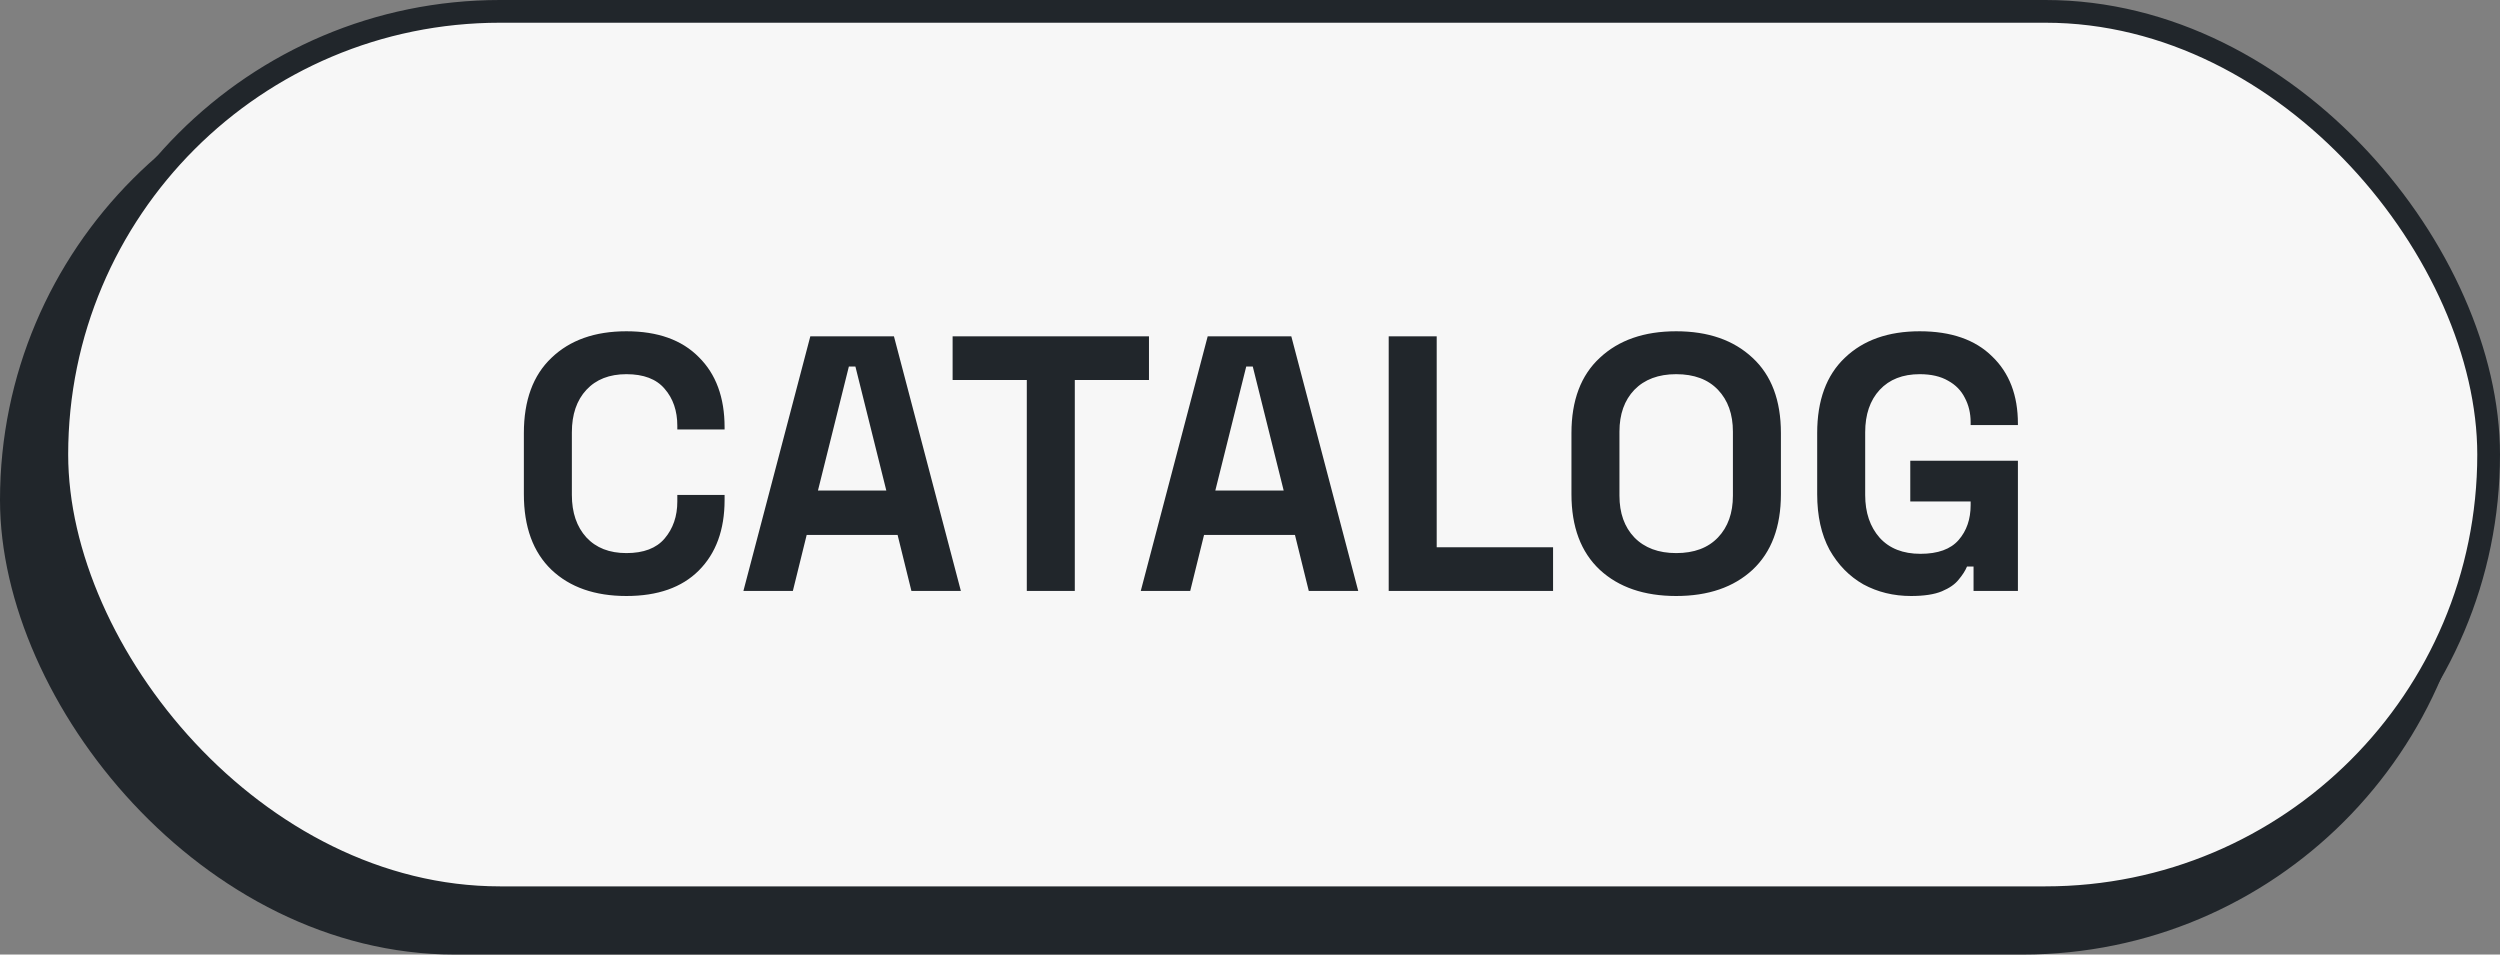 <svg width="110" height="42" viewBox="0 0 110 42" fill="none" xmlns="http://www.w3.org/2000/svg">
<rect x="0" y="0" width="110" height="42" fill="#808080" stroke="none"/>
<rect y="2" width="109" height="40" rx="20" fill="#21262B"/>
<rect x="2.5" y="0.5" width="107" height="39" rx="19.5" fill="#F7F7F7"/>
<rect x="2.5" y="0.5" width="107" height="39" rx="19.5" stroke="#21262B"/>
<path d="M27.562 26.224C26.175 26.224 25.077 25.84 24.266 25.072C23.455 24.293 23.05 23.184 23.05 21.744V19.056C23.05 17.616 23.455 16.512 24.266 15.744C25.077 14.965 26.175 14.576 27.562 14.576C28.938 14.576 29.999 14.955 30.746 15.712C31.503 16.459 31.882 17.488 31.882 18.8V18.896H29.802V18.736C29.802 18.075 29.615 17.531 29.242 17.104C28.879 16.677 28.319 16.464 27.562 16.464C26.815 16.464 26.229 16.693 25.802 17.152C25.375 17.611 25.162 18.235 25.162 19.024V21.776C25.162 22.555 25.375 23.179 25.802 23.648C26.229 24.107 26.815 24.336 27.562 24.336C28.319 24.336 28.879 24.123 29.242 23.696C29.615 23.259 29.802 22.715 29.802 22.064V21.776H31.882V22C31.882 23.312 31.503 24.347 30.746 25.104C29.999 25.851 28.938 26.224 27.562 26.224ZM32.71 26L35.654 14.8H39.334L42.278 26H40.102L39.494 23.536H35.494L34.886 26H32.71ZM35.99 21.584H38.998L37.638 16.128H37.35L35.99 21.584ZM45.179 26V16.72H41.915V14.8H50.555V16.72H47.291V26H45.179ZM50.194 26L53.138 14.8H56.818L59.762 26H57.586L56.978 23.536H52.978L52.37 26H50.194ZM53.474 21.584H56.482L55.122 16.128H54.834L53.474 21.584ZM61.103 26V14.8H63.215V24.08H68.335V26H61.103ZM73.752 26.224C72.344 26.224 71.224 25.84 70.392 25.072C69.56 24.293 69.144 23.184 69.144 21.744V19.056C69.144 17.616 69.56 16.512 70.392 15.744C71.224 14.965 72.344 14.576 73.752 14.576C75.16 14.576 76.28 14.965 77.112 15.744C77.944 16.512 78.36 17.616 78.36 19.056V21.744C78.36 23.184 77.944 24.293 77.112 25.072C76.28 25.84 75.16 26.224 73.752 26.224ZM73.752 24.336C74.541 24.336 75.154 24.107 75.592 23.648C76.029 23.189 76.248 22.576 76.248 21.808V18.992C76.248 18.224 76.029 17.611 75.592 17.152C75.154 16.693 74.541 16.464 73.752 16.464C72.973 16.464 72.36 16.693 71.912 17.152C71.474 17.611 71.256 18.224 71.256 18.992V21.808C71.256 22.576 71.474 23.189 71.912 23.648C72.36 24.107 72.973 24.336 73.752 24.336ZM84.084 26.224C83.316 26.224 82.618 26.053 81.988 25.712C81.37 25.36 80.874 24.853 80.5 24.192C80.138 23.52 79.956 22.704 79.956 21.744V19.056C79.956 17.616 80.362 16.512 81.172 15.744C81.983 14.965 83.082 14.576 84.468 14.576C85.844 14.576 86.906 14.944 87.652 15.68C88.41 16.405 88.788 17.392 88.788 18.64V18.704H86.708V18.576C86.708 18.181 86.623 17.824 86.452 17.504C86.292 17.184 86.047 16.933 85.716 16.752C85.386 16.56 84.97 16.464 84.468 16.464C83.722 16.464 83.135 16.693 82.708 17.152C82.282 17.611 82.068 18.235 82.068 19.024V21.776C82.068 22.555 82.282 23.184 82.708 23.664C83.135 24.133 83.732 24.368 84.5 24.368C85.268 24.368 85.828 24.165 86.18 23.76C86.532 23.355 86.708 22.843 86.708 22.224V22.064H84.052V20.272H88.788V26H86.836V24.928H86.548C86.474 25.109 86.351 25.301 86.18 25.504C86.02 25.707 85.775 25.877 85.444 26.016C85.114 26.155 84.66 26.224 84.084 26.224Z" fill="#21262B"/>
</svg>

